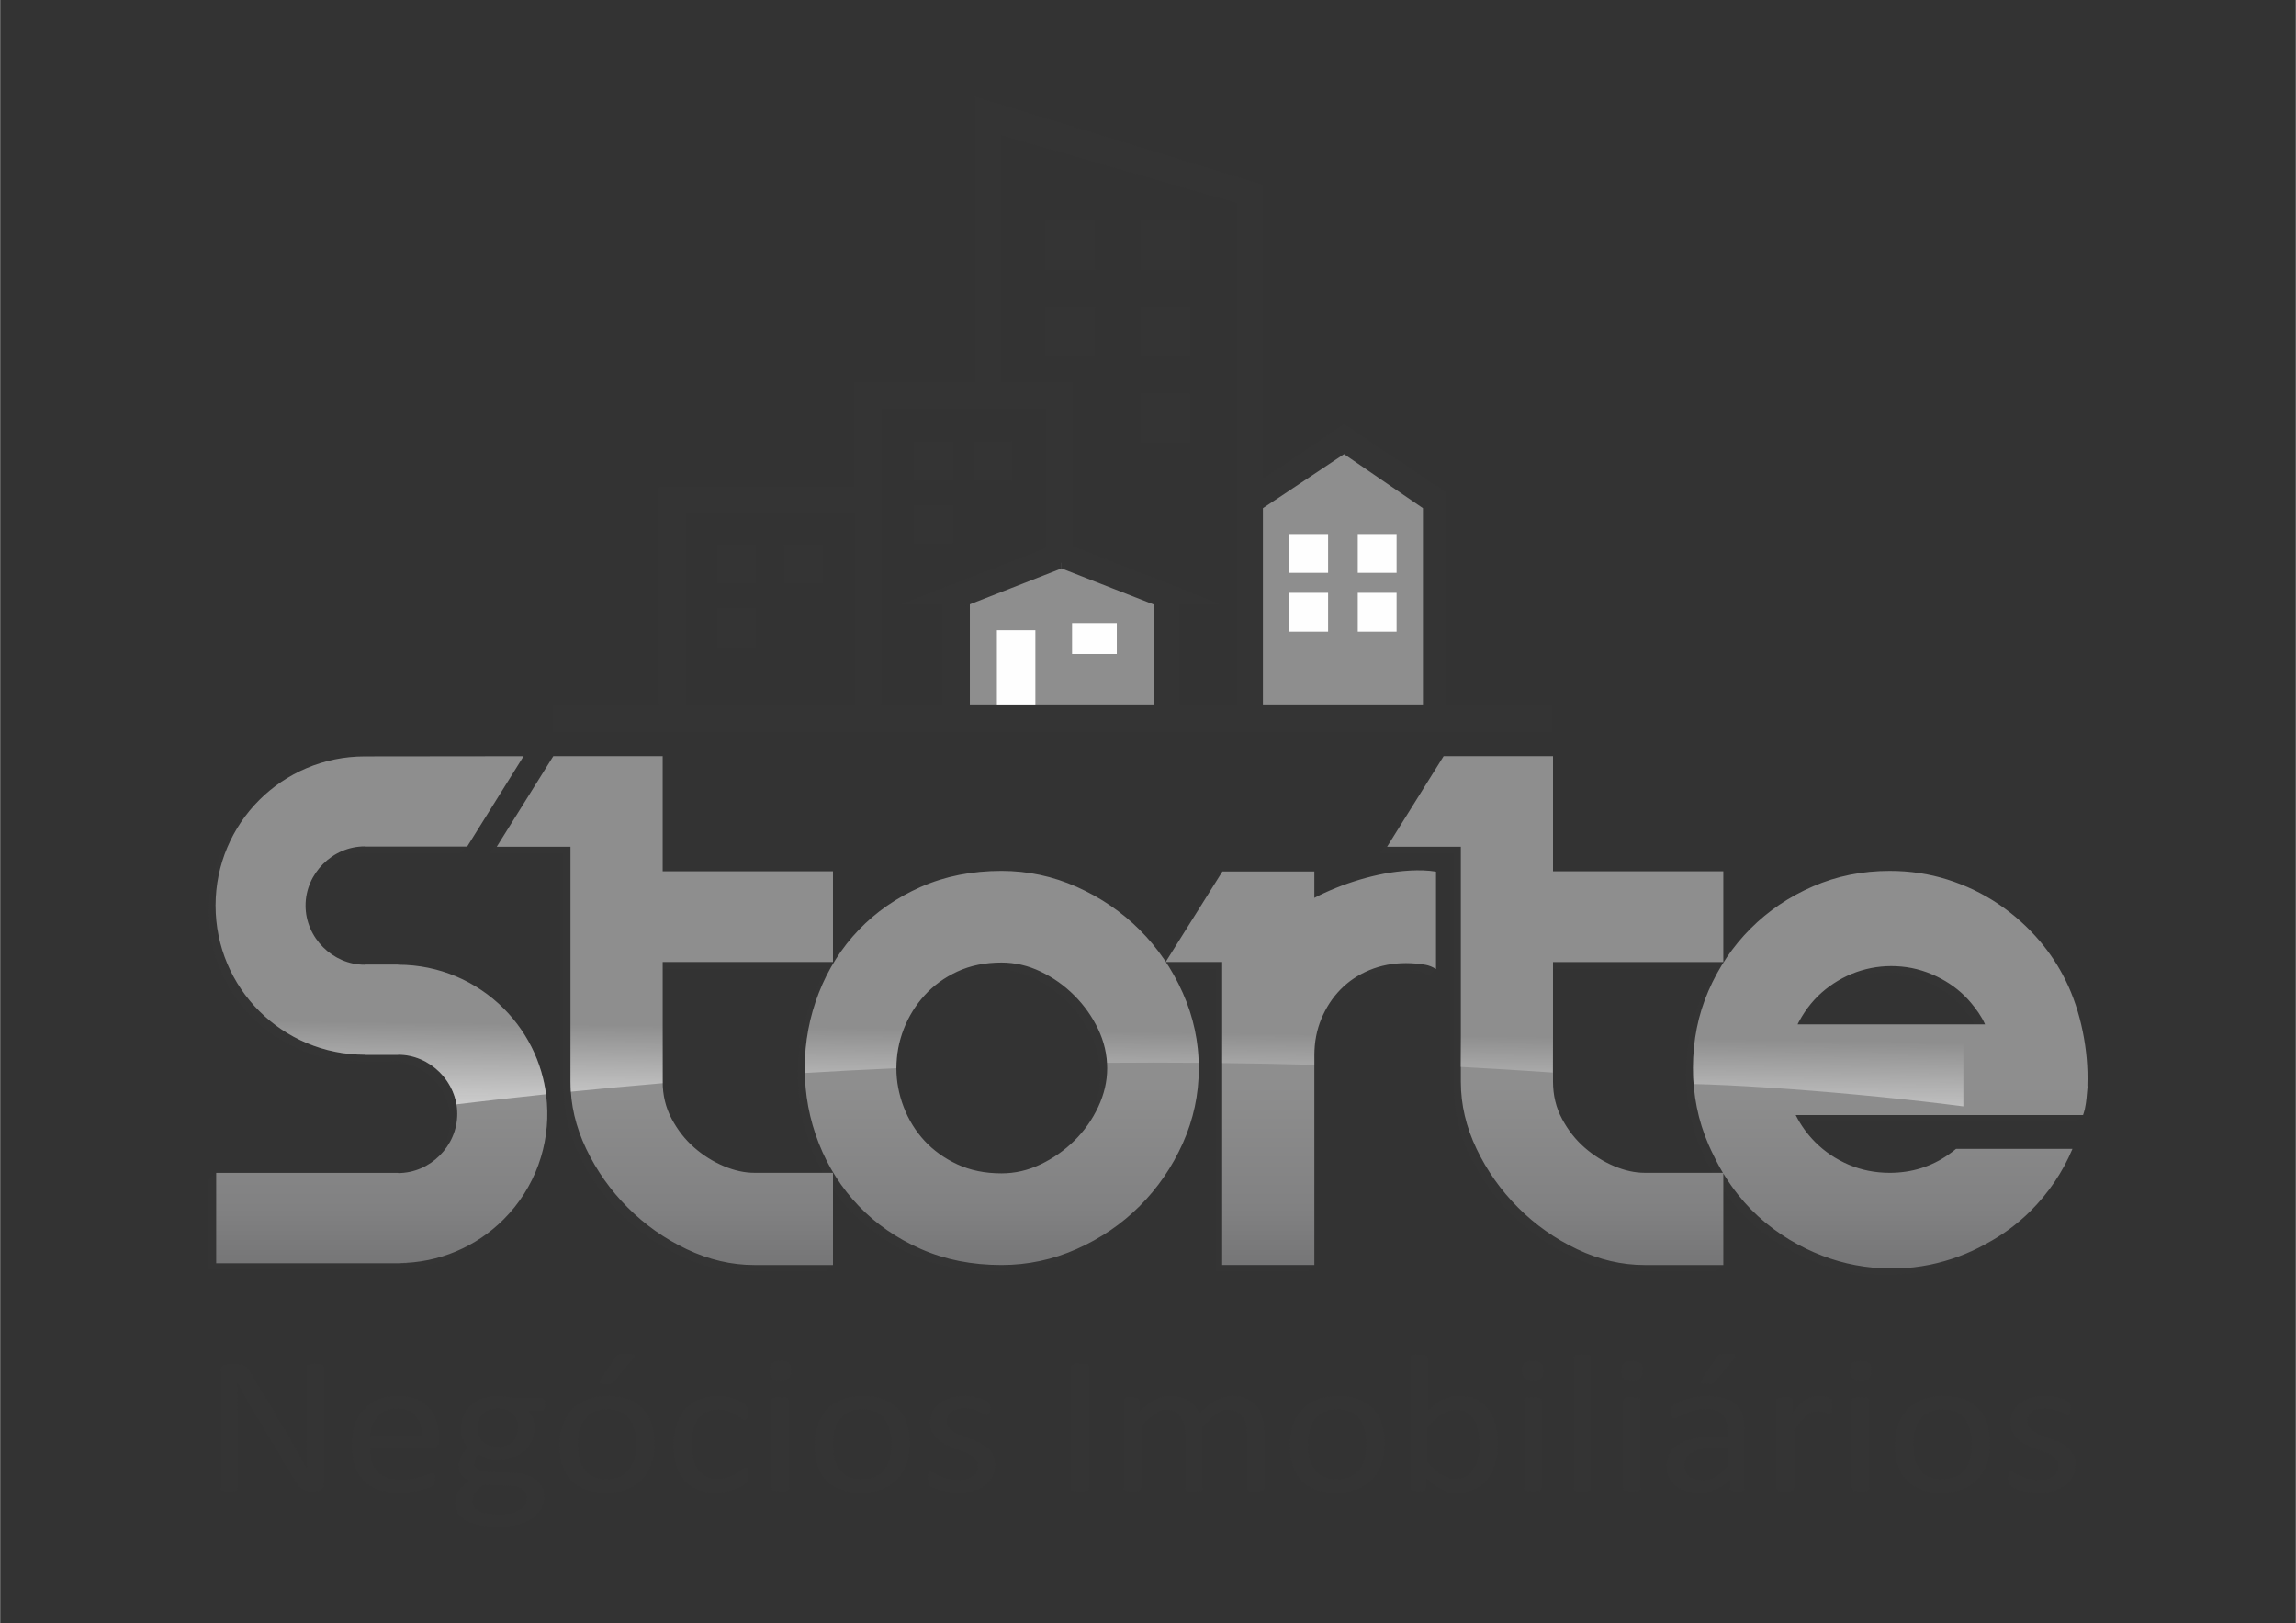 <?xml version="1.0" encoding="UTF-8"?>
<!DOCTYPE svg PUBLIC "-//W3C//DTD SVG 1.0//EN" "http://www.w3.org/TR/2001/REC-SVG-20010904/DTD/svg10.dtd">
<!-- Creator: CorelDRAW 2018 (64 Bit) -->
<svg xmlns="http://www.w3.org/2000/svg" xml:space="preserve" width="3508px" height="2480px" version="1.0" style="shape-rendering:geometricPrecision; text-rendering:geometricPrecision; image-rendering:optimizeQuality; fill-rule:evenodd; clip-rule:evenodd"
viewBox="0 0 3508 2480.4"
 xmlns:xlink="http://www.w3.org/1999/xlink">
 <rect x="0" y="0" width="3508" height="2480.4" fill="#333333" stroke="none"/>
 <defs>
  <style type="text/css">
   <![CDATA[
    .fil3 {fill:#FEFEFE}
    .fil2 {fill:#8E8E8E}
    .fil1 {fill:#343434}
    .fil5 {fill:#FEFEFE;fill-rule:nonzero}
    .fil0 {fill:#343434;fill-rule:nonzero}
    .fil4 {fill:url(#id2);fill-rule:nonzero}
   ]]>
  </style>
     <mask id="id0">
  <linearGradient id="id1" gradientUnits="userSpaceOnUse" x1="1732.9" y1="1795.88" x2="1735.74" y2="1576.16">
   <stop offset="0" style="stop-opacity:1; stop-color:white"/>
   <stop offset="1" style="stop-opacity:0; stop-color:white"/>
  </linearGradient>
      <rect style="fill:url(#id1)" x="328.41" y="1154.98" width="2861.76" height="549.2"/>
     </mask>
  <linearGradient id="id2" gradientUnits="userSpaceOnUse" x1="1611.06" y1="1659.29" x2="1611.06" y2="1943.52">
   <stop offset="0" style="stop-opacity:1; stop-color:#8E8E8E"/>
   <stop offset="0.659" style="stop-opacity:1; stop-color:#818182"/>
   <stop offset="1" style="stop-opacity:1; stop-color:#747475"/>
  </linearGradient>
 </defs>
 <g id="Layer_x0020_1">
  <g id="_2341420949696">
   <g>
    <path class="fil0" d="M2183.54 1490.48c-5.47,-3.41 -10.88,-5.56 -16.27,-6.49 -10.03,-1.71 -19.91,-2.57 -29.64,-2.57 -20.04,0 -38.66,3.58 -55.83,10.73 -12.86,5.35 -24.33,12.23 -34.46,20.63 -11.91,12.42 -21.41,27.04 -28.4,43.83 -7.15,17.18 -10.74,35.79 -10.74,55.82l0 320.41 -10.58 9.84 -140.86 0 0 -462.94 -69.1 0c7.21,11.87 13.69,24.33 19.49,37.35 16.32,36.66 24.47,75.02 24.47,115.11 0,40.09 -8.15,78.3 -24.47,114.68 -16.33,36.35 -38.23,68.28 -65.71,95.76 -4.4,4.4 -8.87,8.62 -13.5,12.73 -26.83,26.13 -57.93,47.08 -93.3,62.83 -36.65,16.33 -75.01,24.48 -115.09,24.48 -45.24,0 -86.33,-8.15 -123.27,-24.48 -36.93,-16.32 -68.58,-38.23 -94.92,-65.71 -10.55,-11.01 -20.11,-22.75 -28.73,-35.2l0 115.55 -10.59 9.84 -120.25 0c-34.92,0 -69.29,-8.01 -103.08,-24.05 -33.79,-16.03 -63.85,-37.23 -90.19,-63.57 -26.33,-26.33 -47.53,-56.26 -63.56,-89.76 -16.04,-33.5 -24.06,-67.7 -24.06,-102.63l0 -359.06 -112.68 0 86.37 -138.33 10.59 -9.85 167.18 0 0 175.82 260.27 0 0 134.72c8.62,-12.48 18.18,-24.22 28.73,-35.24 5.46,-5.7 11.18,-11.2 17.1,-16.42 25,-24.44 54.45,-44.13 88.4,-59.14 36.95,-16.31 78.04,-24.47 123.28,-24.47 40.08,0 78.44,8.16 115.09,24.47 36.66,16.32 68.73,38.23 96.21,65.71 13.91,13.91 26.39,28.99 37.45,45.24l78.28 -124.72 10.58 -9.84 -0.41 0 80.74 0 60.12 0 0 40.37c9.74,-5.16 20.63,-10.16 32.65,-15.03 12.03,-4.88 24.33,-9.16 36.93,-12.89 12.61,-3.72 24.91,-6.72 36.94,-9.01 23.7,-4.53 55.85,-7.3 79.41,-3.16l0 148.79 -10.59 9.85zm-1171.18 -10.73l0 173.07c0,20.6 4.58,39.5 13.75,56.69 9.15,17.17 20.61,31.79 34.36,43.81 13.72,12.02 28.77,21.47 45.09,28.34 16.31,6.87 31.93,10.3 46.82,10.3l104.56 0c-6.2,-11.24 -11.74,-22.97 -16.57,-35.23 -14.31,-36.38 -21.47,-74.59 -21.47,-114.69 0,-40.09 7.16,-78.44 21.47,-115.1 6.37,-16.32 13.99,-31.79 22.78,-46.32 0.13,-0.21 0.38,-0.63 0.51,-0.86l-1.62 -0.01 -249.68 0zm403.95 37.12c-1.3,1.34 -2.61,2.7 -3.87,4.09 -13.73,15.18 -24.32,32.36 -31.77,51.53 -7.45,19.19 -11.17,39.1 -11.17,59.71 0,20.04 3.72,39.8 11.17,59.27 7.45,19.47 18.04,36.64 31.77,51.54 13.75,14.88 30.5,26.9 50.26,36.08 19.75,9.16 42.23,13.73 67.44,13.73 20.61,0 40.5,-4.57 59.69,-13.73 15.45,-7.39 29.62,-16.66 42.47,-27.76 14.48,-14.54 26.12,-31.21 34.98,-50.02 9.17,-19.47 13.75,-39.22 13.75,-59.27 0,-20.61 -4.58,-40.51 -13.75,-59.7 -9.16,-19.18 -21.32,-36.35 -36.5,-51.54 -15.19,-15.18 -32.35,-27.34 -51.54,-36.49 -19.19,-9.17 -39.08,-13.75 -59.69,-13.75 -25.21,0 -47.68,4.58 -67.44,13.75 -13.31,6.17 -25.22,13.66 -35.8,22.56zm956.6 -37.12l0 173.07c0,20.61 4.58,39.5 13.74,56.69 9.17,17.17 20.62,31.78 34.36,43.81 13.74,12.02 28.78,21.47 45.1,28.34 16.32,6.87 31.92,10.3 46.81,10.3l103.37 0c-2.84,-5.17 -5.51,-10.37 -8.05,-15.68 -2.95,-5.83 -5.77,-11.75 -8.4,-17.84 -15.79,-36.4 -23.63,-75.45 -23.63,-117.28 0.01,-41.78 7.85,-80.87 23.62,-117.23 6.65,-15.38 14.36,-30.01 23.07,-43.77 0.06,-0.09 0.27,-0.26 0.33,-0.36l-0.64 -0.05 -249.68 0zm260.26 339.42l0 113.67 -10.58 9.84 -120.25 0c-34.94,0 -69.3,-8.01 -103.08,-24.05 -33.78,-16.03 -63.86,-37.22 -90.19,-63.57 -26.33,-26.33 -47.53,-56.26 -63.56,-89.76 -16.04,-33.5 -24.05,-67.7 -24.05,-102.63l0 -359.06 -112.7 0 86.38 -138.33 10.59 -9.85 167.18 0 0 175.9 260.26 0 0 133.66c9.35,-12.92 19.72,-25.04 31.06,-36.38 4.41,-4.4 8.89,-8.7 13.55,-12.8 26.55,-25.87 57.35,-46.31 92.45,-61.48 36.3,-15.76 75.36,-23.63 117.17,-23.62 30.95,-0.02 60.42,4.42 88.48,13.29 28.12,8.92 54,21.34 77.76,37.37 23.8,16.05 44.92,35.08 63.56,57.07 15.38,18.24 28.37,38 38.8,59.1 23.83,47.6 35.42,108.68 33.52,160.4 0.09,1.05 0.14,2.05 0.14,3.08 -1.07,11.68 -1.66,22.07 -3.8,32.03l-0.12 0.64 0 0.01 -0.29 1.61 -0.11 0c-0.68,2.83 -1.46,5.63 -2.48,8.42l-10.59 9.85 -423.13 0c6.82,11.53 14.99,22.08 24.46,31.57 14.61,14.62 31.69,26.03 51.14,34.38 19.44,8.29 40.3,12.43 62.67,12.47 33.79,-0.04 64.02,-9.52 90.62,-28.39 3.71,-2.58 7.35,-5.38 10.75,-8.18l177.88 0c-14.68,35.04 -36.41,67.53 -64.77,95.6 -3.8,3.75 -7.7,7.36 -11.68,10.88 -19.53,19.1 -41.53,35.21 -66.12,48.4l-0.24 0.13 -1.18 0.65c-25.79,14.31 -54.13,24.92 -84.3,31.11 -32.88,6.75 -66.51,7.65 -101,2.8 -34.43,-4.85 -67.8,-15.95 -100.07,-33.27 -36.82,-19.86 -67.51,-45.3 -92.11,-76.35 -4.2,-5.31 -8.21,-10.73 -12.02,-16.21zm-1919.58 -525.67l-10.59 9.84 -156.53 0 -0.02 0 0 -0.27c-20.85,0 -40.22,7.45 -55.73,19.84 -14.9,16.22 -24.07,37.56 -24.07,60.7l0.27 0 0 0.02 0 0 0 0.01 -0.27 0c0,24.54 10.27,47.06 26.8,63.61 16.53,16.53 39.06,26.79 63.58,26.79l0 -0.27 0.02 0 51 0 0.01 0.27c62.99,0 120.04,25.56 161.2,66.71 40.38,40.38 62.45,92.08 66.24,144.82 4.56,63.66 -17.52,128.87 -66.25,177.6 -3.64,3.64 -7.39,7.13 -11.28,10.53 -41.09,40.75 -97.84,66.01 -160.48,66.01l15.17 0.27 -15.2 0 -277.96 0 0 -138.04 10.59 -9.85 277.96 0 0.02 0 0 0.27c20.79,-0.01 40.18,-7.42 55.65,-19.72 14.98,-16.24 24.15,-37.64 24.15,-60.82l-0.27 0 0 -0.02 0 0 0 -0.02 0.27 0c0,-24.52 -10.27,-47.05 -26.8,-63.58 -16.54,-16.53 -39.07,-26.8 -63.6,-26.8l0 0.27 -0.01 0 -50.99 0 -0.03 0 0 -0.27c-62.99,-0.01 -120.03,-25.56 -161.18,-66.71 -41.16,-41.15 -66.71,-98.19 -66.71,-161.2l-0.27 0 0 -0.01 0 0 0 -0.02 0.27 0c0.01,-62.99 25.55,-120.03 66.7,-161.18 3.5,-3.5 7.15,-6.85 10.87,-10.12 41.13,-41 98.06,-66.43 160.92,-66.43l242.74 -0.27 -86.19 138.04zm2061.84 230.71c-10.36,10.65 -19.22,22.96 -26.68,36.78 -0.74,1.36 -1.41,2.81 -2.1,4.18l270.89 0c-4.88,-8.44 -10.92,-16.45 -16.67,-23.27 -12.48,-14.88 -27.54,-27.01 -45.27,-36.53 -19.62,-10.58 -39.97,-16.78 -61.09,-18.71 -21.04,-1.9 -41.52,0.14 -61.3,6.07 -19.74,5.96 -37.88,15.62 -54.45,28.77l-3.33 2.71z"/>
    <path class="fil1" d="M1912.75 1118.31c213.11,0 180.94,0 458.88,0l-0.07 -40.69c-163.17,0 0.84,0.01 -162.33,0l0 -325.6 -155.38 -103.95 -124.13 83.01 0 -448.7 -440.46 -134.88 0 436.37 -183.9 0 0 160 -298.68 0 0 333.75 -162.51 0 0 40.69 1029.04 0 39.54 0zm-606.77 -40.69l-257.99 0 0 -294.21 257.99 0 0 294.21zm292.6 -453.05l0 222.69 -158.16 51.28 0 179.08 -94.35 0 0 -453.05 252.51 0zm291.59 453.05l-88.09 0 0 -179.08 -162.81 -51.28 0 -263.4 -109.31 0 0 -377.07 360.21 103.51 0 767.32z"/>
    <path class="fil2" d="M1481.74 912.01l139.33 -52.21 142.09 54.17 0 163.65 -281.42 0 0 -165.61z"/>
    <path class="fil2" d="M1929.59 776.44l124.03 -82.57 120.54 82.57 0 301.18 -244.57 0 0 -301.18z"/>
    <path class="fil1" d="M1455.41 674.07l-59.3 0 0 60.47 59.3 0 0 -60.47z"/>
    <path class="fil1" d="M1455.41 771.76l-59.3 0 0 58.14 59.3 0 0 -58.14z"/>
    <path class="fil1" d="M1546.12 674.07l-59.31 0 0 60.47 59.31 0 0 -60.47z"/>
    <path class="fil1" d="M1742.64 468.85l75.75 0 0 75.75 -75.75 0 0 -75.75z"/>
    <path class="fil1" d="M1597.07 468.85l75.75 0 0 75.75 -75.75 0 0 -75.75z"/>
    <path class="fil1" d="M1197.99 832.33l59.31 0 0 59.31 -59.31 0 0 -59.31z"/>
    <path class="fil1" d="M1095.66 832.33l59.3 0 0 59.31 -59.3 0 0 -59.31z"/>
    <path class="fil1" d="M1095.66 928.85l59.3 0 0 59.31 -59.3 0 0 -59.31z"/>
    <path class="fil1" d="M1742.64 601.05l75.75 0 0 75.75 -75.75 0 0 -75.75z"/>
    <path class="fil1" d="M1441.04 898.54l180.83 -70.68 0 40.7 -180.83 70.68 0 -40.7z"/>
    <path class="fil1" d="M1802.7 898.54l-180.83 -70.68 0 40.7 180.83 70.68 0 -40.7z"/>
    <path class="fil1" d="M1785.36 891.73l81.3 32.34 -81.3 0 0 -32.34zm-331.81 32.34l-78.01 0 78.01 -31.03 0 31.03z"/>
    <path class="fil3" d="M1523.1 1077.62l58.79 0 0 -114.69 -58.79 0 0 114.69z"/>
    <path class="fil3" d="M1637.95 999.22l68.36 0 0 -47.25 -68.36 0 0 47.25z"/>
    <path class="fil3" d="M2074.55 905.8l59.31 0 0 59.31 -59.31 0 0 -59.31z"/>
    <path class="fil3" d="M1969.89 905.8l59.31 0 0 59.31 -59.31 0 0 -59.31z"/>
    <path class="fil3" d="M2074.55 815.96l59.31 0 0 59.31 -59.31 0 0 -59.31z"/>
    <path class="fil3" d="M1969.89 815.96l59.31 0 0 59.31 -59.31 0 0 -59.31z"/>
    <path class="fil1" d="M1742.64 336.78l75.75 0 0 75.76 -75.75 0 0 -75.76z"/>
    <path class="fil1" d="M1597.07 336.78l75.75 0 0 75.76 -75.75 0 0 -75.76z"/>
    <path class="fil4" d="M2194.13 1331.84l0 148.79c-5.48,-3.41 -10.88,-5.56 -16.28,-6.49 -10.02,-1.71 -19.9,-2.57 -29.63,-2.57 -20.05,0 -38.66,3.59 -55.84,10.73 -17.18,7.17 -31.91,17.04 -44.24,29.65 -12.3,12.59 -22.04,27.48 -29.2,44.66 -7.15,17.18 -10.74,35.79 -10.74,55.82l0 320.41 -140.86 0 0 -462.95 -86.41 0 86.82 -138.33 -0.41 0 80.74 0 60.12 0 0 40.37c9.74,-5.16 20.63,-10.16 32.65,-15.03 12.03,-4.88 24.33,-9.16 36.93,-12.89 12.61,-3.72 24.91,-6.72 36.94,-9.01 23.7,-4.53 55.85,-7.3 79.41,-3.16zm-1181.77 138.06l0 182.92c0,20.6 4.58,39.5 13.75,56.69 9.15,17.17 20.61,31.79 34.36,43.81 13.72,12.02 28.77,21.47 45.09,28.34 16.31,6.87 31.93,10.3 46.82,10.3l120.25 0 0 140.88 -120.25 0c-34.92,0 -69.29,-8.02 -103.09,-24.05 -33.78,-16.03 -63.85,-37.24 -90.18,-63.57 -26.33,-26.33 -47.53,-56.26 -63.57,-89.76 -16.04,-33.5 -24.05,-67.71 -24.05,-102.64l0 -359.05 -112.69 0 86.38 -138.34 167.18 0 0 175.82 260.27 0 0 138.65 -260.27 0zm679.26 162.3c0,-20.61 -4.59,-40.52 -13.75,-59.71 -9.17,-19.17 -21.33,-36.35 -36.51,-51.53 -15.18,-15.18 -32.35,-27.34 -51.53,-36.5 -19.19,-9.16 -39.08,-13.75 -59.69,-13.75 -25.21,0 -47.69,4.59 -67.44,13.75 -19.76,9.16 -36.51,21.32 -50.26,36.5 -13.73,15.18 -24.32,32.36 -31.77,51.53 -7.45,19.19 -11.17,39.1 -11.17,59.71 0,20.04 3.72,39.8 11.17,59.27 7.45,19.47 18.04,36.64 31.77,51.54 13.75,14.88 30.5,26.9 50.26,36.08 19.75,9.16 42.23,13.73 67.44,13.73 20.61,0 40.5,-4.57 59.69,-13.73 19.18,-9.18 36.35,-21.2 51.53,-36.08 15.18,-14.9 27.34,-32.07 36.51,-51.54 9.16,-19.47 13.75,-39.23 13.75,-59.27zm140 0c0,40.09 -8.15,78.3 -24.47,114.68 -16.33,36.35 -38.23,68.28 -65.71,95.76 -27.48,27.49 -59.55,49.39 -96.21,65.71 -36.65,16.33 -75.01,24.49 -115.09,24.49 -45.24,0 -86.33,-8.16 -123.28,-24.49 -36.93,-16.32 -68.57,-38.22 -94.92,-65.71 -26.33,-27.48 -46.67,-59.41 -60.98,-95.76 -14.31,-36.38 -21.48,-74.59 -21.48,-114.68 0,-40.09 7.17,-78.45 21.48,-115.11 14.31,-36.65 34.65,-68.71 60.98,-96.21 26.35,-27.48 57.99,-49.39 94.92,-65.71 36.95,-16.31 78.04,-24.47 123.28,-24.47 40.08,0 78.44,8.16 115.09,24.47 36.66,16.32 68.73,38.23 96.21,65.71 27.48,27.5 49.38,59.56 65.71,96.21 16.32,36.66 24.47,75.02 24.47,115.11zm541.29 -162.3l0 182.92c0,20.61 4.58,39.5 13.74,56.69 9.17,17.17 20.62,31.78 34.36,43.81 13.74,12.02 28.78,21.47 45.1,28.34 16.32,6.87 31.92,10.3 46.81,10.3l120.25 0 0 140.88 -120.25 0c-34.93,0 -69.29,-8.02 -103.07,-24.05 -33.78,-16.03 -63.86,-37.23 -90.2,-63.57 -26.33,-26.33 -47.52,-56.26 -63.55,-89.76 -16.04,-33.5 -24.05,-67.71 -24.05,-102.64l0 -359.05 -112.7 0 86.38 -138.34 167.18 0 0 175.9 260.26 0 0 138.57 -260.26 0zm-1659.32 -176.4l-156.54 0 -0.01 0 0 -0.27c-24.53,0 -47.06,10.27 -63.6,26.8 -16.52,16.53 -26.79,39.06 -26.79,63.58l0.27 0 0 0.02 0 0 0 0.01 -0.27 0c0,24.54 10.27,47.06 26.8,63.61 16.53,16.53 39.06,26.79 63.58,26.79l0 -0.27 0.02 0 51 0 0.01 0.27c62.99,0 120.04,25.56 161.2,66.71 40.38,40.38 62.45,92.08 66.24,144.82 4.56,63.66 -17.52,128.87 -66.25,177.6 -41.15,41.15 -98.18,66.7 -161.18,66.7l15.17 0.27 -15.19 0 -277.96 0 0 -138.05 277.96 0 0.02 0 0 0.27c24.53,-0.01 47.05,-10.27 63.58,-26.8 16.54,-16.53 26.8,-39.07 26.8,-63.59l-0.26 0 0 -0.01 0 0 0 -0.03 0.26 0c0,-24.52 -10.26,-47.04 -26.8,-63.58 -16.53,-16.53 -39.07,-26.8 -63.59,-26.8l0 0.27 -0.01 0 -51 0 -0.02 0 0 -0.27c-62.99,-0.01 -120.03,-25.55 -161.18,-66.7 -41.16,-41.15 -66.72,-98.2 -66.72,-161.21l-0.27 0 0 -0.01 0 0 0 -0.02 0.27 0c0.02,-62.98 25.56,-120.03 66.71,-161.18 41.15,-41.16 98.2,-66.7 161.2,-66.7l242.74 -0.27 -86.19 138.04zm2321.09 606.97l-0.25 0.13 -1.17 0.64c-25.79,14.31 -54.14,24.92 -84.3,31.12 -32.89,6.74 -66.52,7.65 -101,2.79 -34.43,-4.85 -67.8,-15.94 -100.07,-33.26 -36.82,-19.87 -67.52,-45.31 -92.11,-76.36 -14.76,-18.64 -27.05,-38.36 -36.95,-59.1 -2.95,-5.83 -5.77,-11.75 -8.4,-17.83 -15.8,-36.41 -23.63,-75.45 -23.63,-117.28 0.01,-41.79 7.85,-80.88 23.61,-117.24 15.73,-36.32 37.22,-68.11 64.41,-95.31 27.22,-27.25 59,-48.7 95.41,-64.44 36.3,-15.76 75.36,-23.63 117.17,-23.62 30.95,-0.02 60.42,4.42 88.48,13.29 28.12,8.92 54,21.34 77.76,37.37 23.8,16.05 44.92,35.08 63.56,57.07 15.38,18.24 28.37,38 38.8,59.1 23.83,47.6 35.42,108.68 33.52,160.4 0.09,1.05 0.14,2.05 0.14,3.08 -1.07,11.68 -1.66,22.07 -3.8,32.03l-0.12 0.64 0 0.01 -0.29 1.61 -0.11 0c-0.68,2.83 -1.46,5.63 -2.48,8.42l-439.1 0c7.8,15.48 17.73,29.28 29.84,41.42 14.61,14.62 31.69,26.03 51.14,34.38 19.44,8.29 40.3,12.43 62.67,12.47 33.79,-0.04 64.02,-9.52 90.62,-28.39 3.71,-2.58 7.35,-5.38 10.75,-8.18l177.88 0c-14.68,35.04 -36.41,67.53 -64.77,95.6 -19.79,19.57 -42.17,35.99 -67.21,49.44zm-1.56 -335.3c-5.17,-11.97 -13.73,-23.7 -21.66,-33.12 -12.48,-14.88 -27.54,-27 -45.27,-36.53 -19.63,-10.58 -39.98,-16.78 -61.09,-18.71 -21.05,-1.9 -41.53,0.14 -61.3,6.08 -19.74,5.95 -37.89,15.61 -54.45,28.76 -16.49,13.16 -30,29.69 -40.6,49.34 -0.74,1.36 -1.41,2.81 -2.1,4.18l286.47 0z"/>
    <path class="fil5" style="mask:url(#id0)" d="M2194.13 1331.84l0 148.79c-5.48,-3.41 -10.88,-5.56 -16.28,-6.49 -10.02,-1.71 -19.9,-2.57 -29.63,-2.57 -20.05,0 -38.66,3.59 -55.84,10.73 -17.18,7.17 -31.91,17.04 -44.24,29.65 -12.3,12.59 -22.04,27.48 -29.2,44.66 -7.15,17.18 -10.74,35.79 -10.74,55.82l0 14.63c-46.95,-1.31 -93.9,-2.22 -140.86,-2.79l0 -154.38 -86.41 0 86.82 -138.33 -0.41 0 80.74 0 60.12 0 0 40.37c9.74,-5.16 20.63,-10.16 32.65,-15.03 12.03,-4.88 24.33,-9.16 36.93,-12.89 12.61,-3.72 24.91,-6.72 36.94,-9.01 23.7,-4.53 55.85,-7.3 79.41,-3.16zm895.79 371.89c-135.04,-23.09 -375.22,-44.5 -502.16,-47.36 -1.01,-10.2 -0.96,-14.51 -0.96,-25.05 0,-41.79 7.85,-80.88 23.61,-117.24 15.73,-36.32 37.22,-68.11 64.41,-95.31 27.22,-27.25 59,-48.7 95.41,-64.44 36.3,-15.76 75.36,-23.63 117.17,-23.62 30.95,-0.02 60.42,4.42 88.48,13.29 28.12,8.92 54,21.34 77.76,37.37 23.8,16.05 44.92,35.08 63.56,57.07 15.38,18.24 28.37,38 38.8,59.1 23.83,47.6 35.42,108.68 33.52,160.4 0.09,1.05 0.14,2.05 0.14,3.08 -1.07,11.68 -1.66,22.07 -3.8,32.03l-0.12 0.64 0 0.01 -0.29 1.61 -0.11 0c-0.68,2.83 -1.46,5.63 -2.48,8.42l-92.94 0zm-717.53 -64.93c-46.95,-3.25 -93.91,-6.12 -140.86,-8.64l0.52 -336.39 -112.7 0 86.38 -138.34 167.18 0 0 175.9 260.26 0 0 138.57 -260.26 0 -0.52 168.9zm-540.86 -14.89c-46.72,-0.37 -93.43,-0.39 -140.15,-0.03 -1.07,-17.66 -5.58,-34.78 -13.51,-51.39 -9.17,-19.17 -21.33,-36.35 -36.51,-51.53 -15.18,-15.18 -32.35,-27.34 -51.53,-36.5 -19.19,-9.16 -39.08,-13.75 -59.69,-13.75 -25.21,0 -47.69,4.59 -67.44,13.75 -19.76,9.16 -36.51,21.32 -50.26,36.5 -13.73,15.18 -24.32,32.36 -31.77,51.53 -7.45,19.19 -11.17,39.1 -11.17,59.71 -46.64,2.04 -93.29,4.47 -139.92,7.26l-0.1 -7.26c0,-40.09 7.17,-78.45 21.48,-115.11 14.31,-36.65 34.65,-68.71 60.98,-96.21 26.35,-27.48 57.99,-49.39 94.92,-65.71 36.95,-16.31 78.04,-24.47 123.28,-24.47 40.08,0 78.44,8.16 115.09,24.47 36.66,16.32 68.73,38.23 96.21,65.71 27.48,27.5 49.38,59.56 65.71,96.21 15.19,34.14 23.33,69.72 24.38,106.82zm-819.13 31.19c-46.79,3.95 -93.58,8.28 -140.37,12.97 -0.34,-5.09 -0.54,-10.14 -0.54,-15.25l0 -359.05 -112.69 0 86.38 -138.34 167.18 0 0 175.82 260.27 0 0 138.65 -260.27 0 0 182.92 0.04 2.28zm-178.26 16.85c-45.63,4.77 -91.27,9.9 -136.89,15.37 -3.19,-18.8 -12.4,-35.77 -25.6,-48.97 -16.53,-16.53 -39.07,-26.8 -63.59,-26.8l0 0.27 -0.01 0 -51 0 -0.02 0 0 -0.27c-62.99,-0.01 -120.03,-25.55 -161.18,-66.7 -41.16,-41.15 -66.72,-98.2 -66.72,-161.21l-0.27 0 0 -0.01 0 0 0 -0.02 0.27 0c0.02,-62.98 25.56,-120.03 66.71,-161.18 41.15,-41.16 98.2,-66.7 161.2,-66.7l242.74 -0.27 -86.19 138.04 -156.54 0 -0.01 0 0 -0.27c-24.53,0 -47.06,10.27 -63.6,26.8 -16.52,16.53 -26.79,39.06 -26.79,63.58l0.27 0 0 0.02 0 0 0 0.01 -0.27 0c0,24.54 10.27,47.06 26.8,63.61 16.53,16.53 39.06,26.79 63.58,26.79l0 -0.27 0.02 0 51 0 0.01 0.27c62.99,0 120.04,25.56 161.2,66.71 36.9,36.9 58.54,83.23 64.88,131.2zm2198.98 -106.78c-5.17,-11.97 -13.73,-23.7 -21.66,-33.12 -12.48,-14.88 -27.54,-27 -45.27,-36.53 -19.63,-10.58 -39.98,-16.78 -61.09,-18.71 -21.05,-1.9 -41.53,0.14 -61.3,6.08 -19.74,5.95 -37.89,15.61 -54.45,28.76 -16.49,13.16 -30,29.69 -40.6,49.34 -0.74,1.36 -1.41,2.81 -2.1,4.18l286.47 0z"/>
   </g>
   <g>
    <path class="fil0" d="M494.55 2267.59c0,2 -0.33,3.69 -1.05,5.12 -0.71,1.38 -1.59,2.5 -2.75,3.42 -1.1,0.93 -2.37,1.54 -3.8,1.95 -1.38,0.41 -2.76,0.61 -4.19,0.61l-8.87 0c-2.81,0 -5.24,-0.3 -7.33,-0.82 -2.09,-0.56 -4.08,-1.58 -6.01,-3.01 -1.87,-1.44 -3.74,-3.43 -5.62,-5.94 -1.87,-2.45 -3.96,-5.67 -6.22,-9.56l-65.85 -110.26c-3.47,-5.73 -6.94,-11.66 -10.41,-17.9 -3.52,-6.29 -6.78,-12.33 -9.75,-18.21l-0.33 0c0.22,7.16 0.38,14.53 0.49,21.99 0.05,7.52 0.11,14.94 0.11,22.35l0 117.02c0,0.66 -0.17,1.37 -0.6,1.99 -0.44,0.66 -1.16,1.17 -2.21,1.53 -0.99,0.36 -2.37,0.62 -4.02,0.87 -1.65,0.26 -3.8,0.41 -6.39,0.41 -2.59,0 -4.69,-0.15 -6.39,-0.41 -1.66,-0.25 -2.98,-0.51 -3.91,-0.87 -1,-0.36 -1.71,-0.87 -2.1,-1.53 -0.44,-0.62 -0.66,-1.33 -0.66,-1.99l0 -178.9c0,-3.99 1.15,-6.85 3.53,-8.54 2.37,-1.69 4.96,-2.56 7.76,-2.56l13.23 0c3.14,0 5.73,0.26 7.83,0.77 2.09,0.46 4.01,1.33 5.67,2.45 1.65,1.13 3.25,2.77 4.85,4.81 1.54,2.05 3.25,4.6 5.07,7.73l50.69 85.1c3.14,5.16 6.12,10.22 9.04,15.18 2.91,4.97 5.73,9.82 8.37,14.63 2.7,4.76 5.4,9.51 7.99,14.17 2.65,4.6 5.29,9.3 7.82,13.96l0.17 0c-0.22,-7.88 -0.33,-16.06 -0.38,-24.6 -0.06,-8.54 -0.06,-16.77 -0.06,-24.65l0 -105.2c0,-0.71 0.22,-1.33 0.6,-1.94 0.45,-0.62 1.16,-1.13 2.21,-1.59 0.99,-0.46 2.37,-0.76 4.02,-0.97 1.65,-0.21 3.86,-0.31 6.56,-0.31 2.37,0 4.41,0.1 6.12,0.31 1.7,0.21 3.08,0.51 4.01,0.97 1,0.46 1.71,0.97 2.1,1.59 0.44,0.61 0.66,1.23 0.66,1.94l0 178.89zm176.43 -66.38c0,3.89 -1.04,6.7 -3.14,8.34 -2.09,1.64 -4.46,2.45 -7.17,2.45l-95.26 0c0,7.52 0.83,14.22 2.42,20.26 1.6,5.98 4.3,11.09 8.1,15.39 3.75,4.29 8.66,7.62 14.66,9.92 6.06,2.3 13.39,3.43 22.15,3.43 6.89,0 13,-0.52 18.4,-1.59 5.35,-1.02 10.03,-2.2 13.95,-3.53 3.9,-1.28 7.16,-2.45 9.69,-3.47 2.54,-1.08 4.41,-1.59 5.73,-1.59 0.72,0 1.44,0.15 1.98,0.51 0.61,0.36 1.05,0.87 1.38,1.59 0.33,0.71 0.61,1.68 0.77,2.91 0.12,1.23 0.23,2.76 0.23,4.55 0,1.33 -0.06,2.46 -0.17,3.38 -0.11,0.97 -0.22,1.79 -0.39,2.55 -0.16,0.77 -0.44,1.44 -0.82,2.05 -0.39,0.56 -0.89,1.18 -1.43,1.69 -0.61,0.56 -2.37,1.48 -5.29,2.71 -2.87,1.23 -6.67,2.45 -11.3,3.68 -4.63,1.18 -9.98,2.25 -16.04,3.22 -6.06,0.92 -12.56,1.43 -19.45,1.43 -11.95,0 -22.42,-1.58 -31.4,-4.65 -8.98,-3.12 -16.53,-7.72 -22.7,-13.81 -6.12,-6.08 -10.75,-13.7 -13.89,-22.91 -3.08,-9.2 -4.68,-19.89 -4.68,-32.06 0,-11.56 1.65,-21.99 4.85,-31.25 3.25,-9.21 7.87,-17.08 13.99,-23.53 6.06,-6.44 13.39,-11.35 22.04,-14.83 8.6,-3.43 18.24,-5.16 28.88,-5.16 11.4,0 21.1,1.69 29.14,5.11 7.99,3.38 14.6,7.98 19.78,13.71 5.18,5.73 8.93,12.47 11.35,20.2 2.43,7.77 3.64,16 3.64,24.8l0 4.5zm-26.78 -7.31c0.33,-12.99 -2.75,-23.22 -9.31,-30.58 -6.5,-7.42 -16.14,-11.1 -28.92,-11.1 -6.62,0 -12.35,1.18 -17.31,3.48 -4.96,2.25 -9.09,5.32 -12.39,9.1 -3.37,3.78 -5.96,8.23 -7.78,13.25 -1.82,5.06 -2.86,10.32 -3.08,15.85l78.79 0zm188.66 -48.12c0,3.52 -0.49,6.03 -1.48,7.56 -1.05,1.54 -2.37,2.36 -3.97,2.36l-20.83 0c3.75,3.57 6.39,7.51 7.88,11.86 1.55,4.35 2.26,8.9 2.26,13.6 0,7.78 -1.32,14.68 -4.02,20.66 -2.7,5.99 -6.5,11.05 -11.52,15.2 -5.01,4.14 -10.96,7.31 -17.85,9.51 -6.89,2.2 -14.55,3.32 -22.92,3.32 -5.89,0 -11.57,-0.72 -16.86,-2.2 -5.34,-1.43 -9.48,-3.27 -12.35,-5.47 -1.92,1.79 -3.52,3.83 -4.79,6.14 -1.21,2.3 -1.81,4.96 -1.81,7.97 0,3.48 1.7,6.4 5.23,8.7 3.47,2.3 8.15,3.53 13.94,3.73l37.96 1.48c7.22,0.21 13.83,1.13 19.84,2.77 6,1.69 11.24,3.99 15.65,7.06 4.41,3.06 7.88,6.8 10.36,11.25 2.48,4.44 3.69,9.61 3.69,15.49 0,6.19 -1.38,12.07 -4.19,17.7 -2.81,5.57 -7.11,10.48 -12.84,14.72 -5.78,4.25 -13.11,7.63 -22.04,10.08 -8.93,2.4 -19.45,3.63 -31.62,3.63 -11.74,0 -21.72,-0.92 -29.98,-2.76 -8.21,-1.84 -14.99,-4.35 -20.22,-7.57 -5.29,-3.17 -9.09,-7 -11.46,-11.46 -2.37,-4.45 -3.58,-9.25 -3.58,-14.47 0,-3.27 0.44,-6.49 1.32,-9.56 0.82,-3.12 2.15,-6.04 3.91,-8.85 1.82,-2.81 4.02,-5.47 6.67,-8.03 2.59,-2.55 5.67,-5.06 9.09,-7.57 -5.29,-2.5 -9.15,-5.62 -11.68,-9.41 -2.54,-3.78 -3.8,-7.93 -3.8,-12.32 0,-6.09 1.32,-11.51 4.02,-16.32 2.7,-4.8 6.06,-9.1 10.03,-12.89 -3.37,-3.68 -6.01,-7.87 -7.94,-12.47 -1.93,-4.66 -2.92,-10.28 -2.92,-16.88 0,-7.67 1.43,-14.58 4.24,-20.66 2.76,-6.09 6.67,-11.25 11.63,-15.44 4.91,-4.2 10.86,-7.42 17.8,-9.67 6.94,-2.25 14.54,-3.38 22.7,-3.38 4.41,0 8.54,0.21 12.34,0.67 3.8,0.46 7.38,1.07 10.75,1.89l43.91 0c1.82,0 3.2,0.82 4.08,2.45 0.93,1.64 1.37,4.2 1.37,7.58zm-41.6 35.49c0,-9.16 -2.75,-16.32 -8.15,-21.48 -5.45,-5.17 -13.17,-7.72 -23.2,-7.72 -5.18,0 -9.64,0.81 -13.44,2.4 -3.86,1.58 -7,3.78 -9.54,6.6 -2.53,2.81 -4.4,6.03 -5.67,9.66 -1.21,3.63 -1.87,7.47 -1.87,11.46 0,8.89 2.75,15.9 8.15,20.96 5.46,5.12 13.06,7.68 22.87,7.68 5.29,0 9.86,-0.77 13.72,-2.36 3.85,-1.53 7.05,-3.68 9.59,-6.44 2.53,-2.71 4.4,-5.88 5.67,-9.51 1.21,-3.58 1.87,-7.31 1.87,-11.25zm13.39 106.83c0,-5.78 -2.58,-10.23 -7.65,-13.4 -5.13,-3.12 -12.07,-4.81 -20.78,-5.01l-37.63 -1.18c-3.42,2.46 -6.23,4.86 -8.43,7.11 -2.2,2.25 -3.97,4.4 -5.29,6.45 -1.27,2.04 -2.15,4.04 -2.65,6.03 -0.49,2 -0.71,4.04 -0.71,6.14 0,6.49 3.53,11.46 10.63,14.78 7.11,3.32 17.03,5.01 29.7,5.01 8.1,0 14.82,-0.72 20.28,-2.15 5.46,-1.48 9.81,-3.37 13.17,-5.78 3.3,-2.4 5.73,-5.16 7.16,-8.23 1.43,-3.12 2.2,-6.34 2.2,-9.77zm195.28 -82.54c0,11 -1.54,21.12 -4.69,30.32 -3.08,9.26 -7.76,17.24 -13.93,23.94 -6.18,6.7 -13.95,11.92 -23.26,15.65 -9.31,3.73 -20.11,5.62 -32.34,5.62 -11.96,0 -22.37,-1.68 -31.24,-4.96 -8.87,-3.27 -16.31,-8.08 -22.21,-14.37 -5.89,-6.29 -10.3,-13.96 -13.23,-22.96 -2.91,-8.95 -4.35,-19.18 -4.35,-30.53 0,-11 1.55,-21.12 4.58,-30.33 3.08,-9.26 7.71,-17.23 13.88,-23.93 6.17,-6.7 13.94,-11.87 23.2,-15.55 9.25,-3.73 20.06,-5.57 32.4,-5.57 11.96,0 22.37,1.63 31.24,4.96 8.87,3.27 16.31,8.08 22.21,14.37 5.95,6.29 10.36,13.96 13.33,22.91 2.98,9 4.41,19.13 4.41,30.43zm-28.05 1.63c0,-7.26 -0.77,-14.16 -2.21,-20.65 -1.43,-6.5 -3.85,-12.18 -7.15,-17.09 -3.36,-4.91 -7.88,-8.74 -13.56,-11.61 -5.73,-2.86 -12.84,-4.29 -21.32,-4.29 -7.88,0 -14.6,1.33 -20.28,3.93 -5.62,2.56 -10.3,6.24 -13.94,11 -3.69,4.76 -6.39,10.38 -8.16,16.88 -1.76,6.49 -2.64,13.55 -2.64,21.27 0,7.37 0.72,14.32 2.15,20.82 1.43,6.49 3.85,12.17 7.27,16.98 3.36,4.85 7.94,8.69 13.61,11.56 5.73,2.86 12.84,4.24 21.33,4.24 7.77,0 14.49,-1.28 20.16,-3.89 5.74,-2.6 10.42,-6.24 14.05,-10.94 3.69,-4.65 6.4,-10.28 8.1,-16.78 1.71,-6.49 2.59,-13.6 2.59,-21.43zm-31.35 -133.48c0.66,-1.12 1.38,-1.99 2.26,-2.71 0.88,-0.66 1.93,-1.22 3.14,-1.63 1.27,-0.41 2.75,-0.72 4.63,-0.92 1.82,-0.15 4.02,-0.26 6.61,-0.26 2.97,0 5.46,0.16 7.33,0.51 1.87,0.36 3.2,0.82 3.96,1.49 0.72,0.66 1.05,1.38 0.94,2.25 -0.11,0.87 -0.55,1.74 -1.43,2.6l-29.2 34.93c-0.88,0.98 -1.66,1.79 -2.37,2.41 -0.72,0.61 -1.49,1.07 -2.43,1.43 -0.88,0.36 -2.09,0.56 -3.52,0.72 -1.49,0.15 -3.26,0.25 -5.4,0.25 -2.37,0 -4.3,-0.15 -5.68,-0.46 -1.37,-0.31 -2.37,-0.71 -2.97,-1.22 -0.61,-0.46 -0.83,-1.13 -0.67,-1.95 0.17,-0.76 0.61,-1.74 1.38,-2.81l23.42 -34.63zm203.1 180.23c0,1.74 -0.06,3.17 -0.16,4.45 -0.11,1.22 -0.33,2.3 -0.56,3.12 -0.27,0.87 -0.6,1.64 -0.99,2.25 -0.38,0.66 -1.21,1.64 -2.59,2.86 -1.32,1.23 -3.64,2.82 -6.83,4.66 -3.25,1.84 -6.89,3.47 -10.91,4.9 -4.02,1.49 -8.43,2.67 -13.17,3.53 -4.74,0.93 -9.64,1.38 -14.71,1.38 -10.41,0 -19.67,-1.63 -27.72,-4.8 -8.1,-3.23 -14.82,-7.88 -20.27,-14.02 -5.46,-6.13 -9.59,-13.7 -12.46,-22.6 -2.8,-8.95 -4.24,-19.28 -4.24,-30.94 0,-13.3 1.71,-24.7 5.24,-34.26 3.47,-9.52 8.26,-17.34 14.38,-23.43 6.06,-6.08 13.22,-10.63 21.43,-13.55 8.27,-2.97 17.13,-4.45 26.73,-4.45 4.62,0 9.14,0.41 13.49,1.23 4.36,0.77 8.38,1.84 12.01,3.12 3.64,1.27 6.95,2.81 9.76,4.5 2.86,1.68 4.95,3.12 6.22,4.35 1.33,1.17 2.21,2.14 2.65,2.86 0.5,0.66 0.93,1.48 1.21,2.45 0.33,0.97 0.55,2 0.66,3.22 0.11,1.18 0.17,2.71 0.17,4.5 0,3.89 -0.5,6.6 -1.43,8.14 -1,1.58 -2.15,2.35 -3.58,2.35 -1.6,0 -3.48,-0.82 -5.57,-2.45 -2.1,-1.69 -4.74,-3.48 -7.99,-5.48 -3.2,-1.99 -7.11,-3.83 -11.68,-5.47 -4.57,-1.69 -9.98,-2.5 -16.26,-2.5 -12.78,0 -22.59,4.6 -29.42,13.7 -6.83,9.15 -10.25,22.4 -10.25,39.79 0,8.69 0.88,16.31 2.64,22.86 1.77,6.54 4.42,12.02 7.83,16.41 3.47,4.4 7.66,7.68 12.67,9.83 5.02,2.14 10.75,3.22 17.19,3.22 6.12,0 11.52,-0.92 16.15,-2.71 4.63,-1.79 8.65,-3.79 12.01,-5.94 3.42,-2.15 6.28,-4.09 8.59,-5.83 2.32,-1.73 4.09,-2.61 5.41,-2.61 0.71,0 1.37,0.21 1.93,0.57 0.54,0.41 0.99,1.07 1.37,2.04 0.39,0.97 0.61,2.15 0.78,3.58 0.16,1.49 0.27,3.17 0.27,5.17zm61.98 20.56c0,0.76 -0.22,1.48 -0.65,1.99 -0.45,0.57 -1.16,1.02 -2.1,1.44 -0.99,0.4 -2.31,0.71 -4.02,0.92 -1.77,0.2 -3.97,0.3 -6.67,0.3 -2.53,0 -4.68,-0.1 -6.45,-0.3 -1.71,-0.21 -3.08,-0.52 -4.07,-0.92 -1.05,-0.42 -1.76,-0.87 -2.1,-1.44 -0.38,-0.51 -0.6,-1.23 -0.6,-1.99l0 -134.86c0,-0.72 0.22,-1.33 0.6,-1.95 0.34,-0.61 1.05,-1.12 2.1,-1.48 0.99,-0.41 2.36,-0.71 4.07,-0.92 1.77,-0.21 3.92,-0.31 6.45,-0.31 2.7,0 4.9,0.1 6.67,0.31 1.71,0.21 3.03,0.51 4.02,0.92 0.94,0.36 1.65,0.87 2.1,1.48 0.43,0.62 0.65,1.23 0.65,1.95l0 134.86zm3.03 -180.43c0,5.83 -1.15,9.77 -3.52,11.87 -2.37,2.09 -6.72,3.12 -13.06,3.12 -6.28,0 -10.52,-1.03 -12.84,-3.07 -2.31,-2.05 -3.47,-5.88 -3.47,-11.61 0,-5.78 1.16,-9.72 3.53,-11.82 2.37,-2.09 6.72,-3.17 13.06,-3.17 6.28,0 10.52,1.02 12.83,3.07 2.32,2.05 3.47,5.93 3.47,11.61zm181.29 111.49c0,11 -1.55,21.12 -4.69,30.32 -3.09,9.26 -7.77,17.24 -13.94,23.94 -6.17,6.7 -13.94,11.92 -23.25,15.65 -9.31,3.73 -20.12,5.62 -32.34,5.62 -11.96,0 -22.38,-1.68 -31.25,-4.96 -8.87,-3.27 -16.31,-8.08 -22.2,-14.37 -5.9,-6.29 -10.31,-13.96 -13.23,-22.96 -2.92,-8.95 -4.35,-19.18 -4.35,-30.53 0,-11 1.54,-21.12 4.58,-30.33 3.08,-9.26 7.71,-17.23 13.88,-23.93 6.17,-6.7 13.94,-11.87 23.2,-15.55 9.25,-3.73 20.05,-5.57 32.39,-5.57 11.96,0 22.37,1.63 31.25,4.96 8.87,3.27 16.31,8.08 22.2,14.37 5.95,6.29 10.36,13.96 13.33,22.91 2.98,9 4.42,19.13 4.42,30.43zm-28.05 1.63c0,-7.26 -0.77,-14.16 -2.21,-20.65 -1.43,-6.5 -3.85,-12.18 -7.16,-17.09 -3.36,-4.91 -7.88,-8.74 -13.55,-11.61 -5.73,-2.86 -12.84,-4.29 -21.33,-4.29 -7.88,0 -14.6,1.33 -20.27,3.93 -5.62,2.56 -10.31,6.24 -13.95,11 -3.69,4.76 -6.39,10.38 -8.15,16.88 -1.76,6.49 -2.64,13.55 -2.64,21.27 0,7.37 0.71,14.32 2.14,20.82 1.44,6.49 3.86,12.17 7.28,16.98 3.36,4.85 7.93,8.69 13.61,11.56 5.73,2.86 12.84,4.24 21.32,4.24 7.77,0 14.49,-1.28 20.17,-3.89 5.73,-2.6 10.41,-6.24 14.05,-10.94 3.69,-4.65 6.39,-10.28 8.1,-16.78 1.7,-6.49 2.59,-13.6 2.59,-21.43zm158.52 30.59c0,6.9 -1.38,13.04 -4.13,18.41 -2.76,5.42 -6.67,9.97 -11.74,13.65 -5.01,3.69 -11.07,6.5 -18.07,8.39 -7,1.89 -14.66,2.86 -23.09,2.86 -5.12,0 -10.08,-0.4 -14.77,-1.12 -4.68,-0.77 -8.86,-1.74 -12.56,-2.86 -3.75,-1.13 -6.89,-2.36 -9.47,-3.58 -2.54,-1.29 -4.47,-2.41 -5.63,-3.38 -1.21,-1.02 -2.04,-2.4 -2.58,-4.19 -0.56,-1.79 -0.83,-4.25 -0.83,-7.37 0,-1.89 0.11,-3.48 0.33,-4.81 0.22,-1.27 0.5,-2.3 0.82,-3.11 0.33,-0.82 0.78,-1.39 1.38,-1.74 0.55,-0.36 1.27,-0.52 1.99,-0.52 1.21,0 2.98,0.67 5.29,2.05 2.31,1.33 5.12,2.81 8.54,4.4 3.36,1.59 7.38,3.07 12.01,4.4 4.63,1.38 9.97,2.04 15.98,2.04 4.52,0 8.59,-0.46 12.28,-1.33 3.64,-0.92 6.84,-2.25 9.54,-3.98 2.64,-1.75 4.74,-4 6.17,-6.65 1.49,-2.72 2.2,-5.94 2.2,-9.62 0,-3.78 -1.05,-7.01 -3.14,-9.56 -2.09,-2.61 -4.9,-4.91 -8.32,-6.91 -3.47,-1.99 -7.33,-3.78 -11.62,-5.32 -4.3,-1.53 -8.77,-3.16 -13.34,-4.85 -4.57,-1.74 -9.04,-3.64 -13.39,-5.78 -4.35,-2.15 -8.26,-4.76 -11.68,-7.88 -3.47,-3.12 -6.22,-6.8 -8.32,-11.1 -2.09,-4.29 -3.14,-9.41 -3.14,-15.44 0,-5.27 1.1,-10.33 3.31,-15.19 2.2,-4.86 5.51,-9.1 9.91,-12.73 4.41,-3.64 9.92,-6.55 16.53,-8.75 6.62,-2.2 14.38,-3.32 23.2,-3.32 3.86,0 7.71,0.3 11.63,0.92 3.85,0.56 7.32,1.33 10.47,2.25 3.14,0.87 5.78,1.84 7.99,2.91 2.2,1.02 3.85,1.94 5.01,2.76 1.1,0.82 1.87,1.49 2.26,2.1 0.39,0.62 0.66,1.28 0.83,2.05 0.16,0.71 0.27,1.63 0.43,2.76 0.17,1.07 0.28,2.45 0.28,4.04 0,1.69 -0.11,3.17 -0.28,4.4 -0.16,1.27 -0.38,2.3 -0.76,3.06 -0.39,0.82 -0.83,1.39 -1.38,1.74 -0.56,0.36 -1.16,0.51 -1.76,0.51 -1,0 -2.38,-0.51 -4.25,-1.63 -1.82,-1.07 -4.19,-2.25 -7.05,-3.53 -2.92,-1.23 -6.33,-2.4 -10.3,-3.53 -3.92,-1.07 -8.38,-1.63 -13.45,-1.63 -4.52,0 -8.49,0.45 -11.96,1.43 -3.41,0.97 -6.28,2.3 -8.48,4.04 -2.2,1.73 -3.86,3.83 -5.02,6.24 -1.1,2.4 -1.65,4.96 -1.65,7.77 0,3.89 1.05,7.16 3.2,9.82 2.14,2.66 4.96,4.96 8.43,6.95 3.42,2 7.33,3.79 11.73,5.42 4.47,1.59 8.93,3.23 13.5,4.92 4.58,1.73 9.1,3.62 13.56,5.72 4.46,2.1 8.43,4.6 11.9,7.62 3.42,3.02 6.17,6.6 8.26,10.79 2.1,4.2 3.2,9.21 3.2,14.99zm143.65 36.57c0,0.76 -0.22,1.48 -0.66,2.09 -0.45,0.62 -1.16,1.07 -2.26,1.43 -1.05,0.36 -2.49,0.62 -4.3,0.87 -1.77,0.26 -3.97,0.41 -6.67,0.41 -2.59,0 -4.79,-0.15 -6.61,-0.41 -1.82,-0.25 -3.31,-0.51 -4.35,-0.87 -1.11,-0.36 -1.88,-0.81 -2.27,-1.43 -0.43,-0.61 -0.65,-1.33 -0.65,-2.09l0 -186.11c0,-0.77 0.22,-1.48 0.71,-2.1 0.5,-0.61 1.33,-1.07 2.43,-1.43 1.15,-0.36 2.59,-0.61 4.35,-0.87 1.76,-0.25 3.91,-0.41 6.39,-0.41 2.7,0 4.9,0.16 6.67,0.41 1.81,0.26 3.25,0.51 4.3,0.87 1.1,0.36 1.81,0.82 2.26,1.43 0.44,0.62 0.66,1.33 0.66,2.1l0 186.11zm267.95 0.15c0,0.76 -0.22,1.48 -0.61,1.99 -0.44,0.57 -1.15,1.02 -2.09,1.44 -0.99,0.4 -2.31,0.71 -4.08,0.92 -1.7,0.2 -3.85,0.3 -6.44,0.3 -2.71,0 -4.91,-0.1 -6.61,-0.3 -1.71,-0.21 -3.09,-0.52 -4.14,-0.92 -0.99,-0.42 -1.71,-0.87 -2.15,-1.44 -0.44,-0.51 -0.66,-1.23 -0.66,-1.99l0 -81.98c0,-5.68 -0.55,-10.89 -1.6,-15.55 -1.1,-4.71 -2.8,-8.75 -5.17,-12.17 -2.37,-3.38 -5.41,-5.99 -9.04,-7.78 -3.64,-1.79 -7.99,-2.7 -12.89,-2.7 -6.18,0 -12.35,2.19 -18.52,6.59 -6.17,4.4 -13,10.84 -20.39,19.33l0 94.26c0,0.76 -0.22,1.48 -0.66,1.99 -0.44,0.57 -1.15,1.02 -2.2,1.44 -0.99,0.4 -2.37,0.71 -4.08,0.92 -1.76,0.2 -3.91,0.3 -6.5,0.3 -2.48,0 -4.57,-0.1 -6.34,-0.3 -1.81,-0.21 -3.19,-0.52 -4.24,-0.92 -0.99,-0.42 -1.71,-0.87 -2.09,-1.44 -0.33,-0.51 -0.55,-1.23 -0.55,-1.99l0 -81.98c0,-5.68 -0.61,-10.89 -1.77,-15.55 -1.21,-4.71 -2.97,-8.75 -5.34,-12.17 -2.37,-3.38 -5.35,-5.99 -8.93,-7.78 -3.63,-1.79 -7.88,-2.7 -12.84,-2.7 -6.17,0 -12.34,2.19 -18.57,6.59 -6.22,4.4 -13.06,10.84 -20.33,19.33l0 94.26c0,0.76 -0.22,1.48 -0.66,1.99 -0.44,0.57 -1.16,1.02 -2.09,1.44 -1,0.4 -2.32,0.71 -4.02,0.92 -1.77,0.2 -3.97,0.3 -6.67,0.3 -2.53,0 -4.68,-0.1 -6.45,-0.3 -1.71,-0.21 -3.09,-0.52 -4.08,-0.92 -1.04,-0.42 -1.76,-0.87 -2.09,-1.44 -0.39,-0.51 -0.61,-1.23 -0.61,-1.99l0 -134.86c0,-0.82 0.17,-1.49 0.5,-2.05 0.33,-0.51 0.99,-1.02 1.93,-1.48 0.99,-0.46 2.2,-0.72 3.75,-0.87 1.48,-0.16 3.47,-0.26 5.95,-0.26 2.36,0 4.35,0.1 5.89,0.26 1.54,0.15 2.75,0.41 3.64,0.87 0.82,0.46 1.49,0.97 1.87,1.48 0.33,0.56 0.55,1.23 0.55,2.05l0 17.84c8.15,-8.48 16.09,-14.72 23.81,-18.66 7.71,-3.94 15.48,-5.93 23.3,-5.93 6.06,0 11.46,0.66 16.26,1.94 4.79,1.33 8.98,3.12 12.67,5.47 3.64,2.36 6.78,5.17 9.37,8.39 2.53,3.27 4.74,6.9 6.45,10.89 4.84,-4.91 9.41,-9.05 13.77,-12.43 4.35,-3.42 8.59,-6.18 12.62,-8.28 4.02,-2.1 7.93,-3.58 11.79,-4.55 3.8,-0.97 7.66,-1.43 11.51,-1.43 9.37,0 17.25,1.53 23.59,4.6 6.34,3.02 11.46,7.11 15.43,12.17 3.91,5.11 6.72,11.1 8.37,17.9 1.65,6.85 2.48,14.07 2.48,21.69l0 85.25zm183.7 -68.94c0,11 -1.54,21.12 -4.68,30.32 -3.09,9.26 -7.77,17.24 -13.94,23.94 -6.17,6.7 -13.94,11.92 -23.25,15.65 -9.32,3.73 -20.12,5.62 -32.35,5.62 -11.95,0 -22.37,-1.68 -31.24,-4.96 -8.87,-3.27 -16.31,-8.08 -22.2,-14.37 -5.9,-6.29 -10.31,-13.96 -13.23,-22.96 -2.92,-8.95 -4.35,-19.18 -4.35,-30.53 0,-11 1.54,-21.12 4.57,-30.33 3.09,-9.26 7.72,-17.23 13.89,-23.93 6.17,-6.7 13.94,-11.87 23.19,-15.55 9.26,-3.73 20.06,-5.57 32.41,-5.57 11.95,0 22.36,1.63 31.24,4.96 8.87,3.27 16.31,8.08 22.2,14.37 5.95,6.29 10.36,13.96 13.33,22.91 2.98,9 4.41,19.13 4.41,30.43zm-28.04 1.63c0,-7.26 -0.77,-14.16 -2.21,-20.65 -1.43,-6.5 -3.86,-12.18 -7.16,-17.09 -3.36,-4.91 -7.88,-8.74 -13.55,-11.61 -5.73,-2.86 -12.85,-4.29 -21.33,-4.29 -7.88,0 -14.6,1.33 -20.27,3.93 -5.63,2.56 -10.31,6.24 -13.95,11 -3.69,4.76 -6.39,10.38 -8.15,16.88 -1.76,6.49 -2.65,13.55 -2.65,21.27 0,7.37 0.72,14.32 2.15,20.82 1.44,6.49 3.86,12.17 7.28,16.98 3.36,4.85 7.93,8.69 13.61,11.56 5.73,2.86 12.84,4.24 21.32,4.24 7.77,0 14.49,-1.28 20.17,-3.89 5.73,-2.6 10.41,-6.24 14.05,-10.94 3.69,-4.65 6.39,-10.28 8.1,-16.78 1.7,-6.49 2.59,-13.6 2.59,-21.43z"/>
    <path class="fil0" d="M2288.61 2205.25c0,11.71 -1.38,22.2 -4.14,31.56 -2.7,9.35 -6.77,17.28 -12.06,23.88 -5.35,6.6 -11.91,11.66 -19.62,15.14 -7.76,3.47 -16.64,5.26 -26.67,5.26 -4.62,0 -8.87,-0.45 -12.83,-1.27 -3.92,-0.87 -7.77,-2.25 -11.52,-4.15 -3.8,-1.89 -7.55,-4.29 -11.29,-7.16 -3.81,-2.91 -7.78,-6.39 -11.96,-10.53l0 16.52c0,0.76 -0.22,1.48 -0.67,2.1 -0.44,0.56 -1.09,1.07 -2.09,1.43 -0.93,0.3 -2.15,0.61 -3.63,0.82 -1.44,0.2 -3.31,0.3 -5.57,0.3 -2.15,0 -3.97,-0.1 -5.46,-0.3 -1.54,-0.21 -2.75,-0.52 -3.74,-0.82 -0.94,-0.36 -1.6,-0.87 -1.93,-1.43 -0.33,-0.62 -0.5,-1.34 -0.5,-2.1l0 -200.17c0,-0.82 0.23,-1.54 0.61,-2.1 0.33,-0.61 1.05,-1.12 2.09,-1.53 1,-0.36 2.37,-0.67 4.08,-0.87 1.77,-0.2 3.91,-0.31 6.45,-0.31 2.7,0 4.9,0.11 6.67,0.31 1.7,0.2 3.02,0.51 4.02,0.87 0.93,0.41 1.65,0.92 2.09,1.53 0.44,0.56 0.66,1.28 0.66,2.1l0 80.75c4.3,-4.09 8.43,-7.57 12.51,-10.33 4.02,-2.81 7.99,-5.06 11.85,-6.85 3.86,-1.74 7.77,-3.02 11.62,-3.79 3.86,-0.81 7.99,-1.22 12.29,-1.22 10.53,0 19.56,1.94 27,5.83 7.49,3.94 13.55,9.15 18.24,15.7 4.68,6.54 8.1,14.16 10.24,22.96 2.21,8.8 3.26,18.1 3.26,27.87zm-28.11 2.87c0,-6.91 -0.54,-13.61 -1.65,-20.1 -1.15,-6.5 -3.14,-12.22 -5.89,-17.24 -2.81,-4.96 -6.56,-9 -11.19,-12.01 -4.63,-3.07 -10.35,-4.61 -17.24,-4.61 -3.48,0 -6.84,0.46 -10.2,1.38 -3.3,0.87 -6.72,2.36 -10.14,4.45 -3.47,2.1 -7.05,4.81 -10.74,8.13 -3.69,3.28 -7.66,7.42 -11.85,12.43l0 53.8c7.27,8.29 14.27,14.58 20.99,18.92 6.67,4.35 13.62,6.55 20.78,6.55 6.72,0 12.39,-1.53 17.14,-4.5 4.73,-3.02 8.59,-6.95 11.51,-11.92 2.97,-4.96 5.12,-10.48 6.5,-16.62 1.33,-6.14 1.98,-12.37 1.98,-18.66zm94.78 66.38c0,0.76 -0.22,1.48 -0.66,1.99 -0.44,0.57 -1.16,1.02 -2.1,1.44 -0.99,0.4 -2.31,0.71 -4.02,0.92 -1.76,0.2 -3.97,0.3 -6.66,0.3 -2.54,0 -4.69,-0.1 -6.45,-0.3 -1.71,-0.21 -3.09,-0.52 -4.08,-0.92 -1.05,-0.42 -1.76,-0.87 -2.1,-1.44 -0.38,-0.51 -0.6,-1.23 -0.6,-1.99l0 -134.86c0,-0.72 0.22,-1.33 0.6,-1.95 0.34,-0.61 1.05,-1.12 2.1,-1.48 0.99,-0.41 2.37,-0.71 4.08,-0.92 1.76,-0.21 3.91,-0.31 6.45,-0.31 2.69,0 4.9,0.1 6.66,0.31 1.71,0.21 3.03,0.51 4.02,0.92 0.94,0.36 1.66,0.87 2.1,1.48 0.44,0.62 0.66,1.23 0.66,1.95l0 134.86zm3.03 -180.43c0,5.83 -1.16,9.77 -3.53,11.87 -2.36,2.09 -6.72,3.12 -13.06,3.12 -6.28,0 -10.52,-1.03 -12.83,-3.07 -2.32,-2.05 -3.47,-5.88 -3.47,-11.61 0,-5.78 1.15,-9.72 3.52,-11.82 2.37,-2.09 6.72,-3.17 13.06,-3.17 6.28,0 10.52,1.02 12.84,3.07 2.31,2.05 3.47,5.93 3.47,11.61zm72.84 180.43c0,0.76 -0.22,1.48 -0.66,1.99 -0.44,0.57 -1.16,1.02 -2.1,1.44 -0.99,0.4 -2.31,0.71 -4.01,0.92 -1.77,0.2 -3.98,0.3 -6.67,0.3 -2.54,0 -4.68,-0.1 -6.45,-0.3 -1.71,-0.21 -3.08,-0.52 -4.08,-0.92 -1.04,-0.42 -1.76,-0.87 -2.09,-1.44 -0.38,-0.51 -0.61,-1.23 -0.61,-1.99l0 -200.17c0,-0.82 0.23,-1.54 0.61,-2.1 0.33,-0.61 1.05,-1.12 2.09,-1.53 1,-0.36 2.37,-0.67 4.08,-0.87 1.77,-0.2 3.91,-0.31 6.45,-0.31 2.69,0 4.9,0.11 6.67,0.31 1.7,0.2 3.02,0.51 4.01,0.87 0.94,0.41 1.66,0.92 2.1,1.53 0.44,0.56 0.66,1.28 0.66,2.1l0 200.17zm75.87 0c0,0.76 -0.22,1.48 -0.66,1.99 -0.44,0.57 -1.16,1.02 -2.09,1.44 -0.99,0.4 -2.32,0.71 -4.02,0.92 -1.77,0.2 -3.97,0.3 -6.67,0.3 -2.54,0 -4.68,-0.1 -6.45,-0.3 -1.71,-0.21 -3.08,-0.52 -4.08,-0.92 -1.04,-0.42 -1.76,-0.87 -2.09,-1.44 -0.38,-0.51 -0.61,-1.23 -0.61,-1.99l0 -134.86c0,-0.72 0.23,-1.33 0.61,-1.95 0.33,-0.61 1.05,-1.12 2.09,-1.48 1,-0.41 2.37,-0.71 4.08,-0.92 1.77,-0.21 3.91,-0.31 6.45,-0.31 2.7,0 4.9,0.1 6.67,0.31 1.7,0.21 3.03,0.51 4.02,0.92 0.93,0.36 1.65,0.87 2.09,1.48 0.44,0.62 0.66,1.23 0.66,1.95l0 134.86zm3.03 -180.43c0,5.83 -1.15,9.77 -3.52,11.87 -2.37,2.09 -6.72,3.12 -13.06,3.12 -6.28,0 -10.53,-1.03 -12.84,-3.07 -2.32,-2.05 -3.47,-5.88 -3.47,-11.61 0,-5.78 1.15,-9.72 3.53,-11.82 2.36,-2.09 6.72,-3.17 13.05,-3.17 6.28,0 10.53,1.02 12.84,3.07 2.32,2.05 3.47,5.93 3.47,11.61zm155.66 180.58c0,1.18 -0.44,2.1 -1.32,2.66 -0.82,0.62 -2.04,1.08 -3.53,1.38 -1.54,0.31 -3.74,0.46 -6.61,0.46 -2.81,0 -5.07,-0.15 -6.72,-0.46 -1.66,-0.3 -2.87,-0.76 -3.64,-1.38 -0.77,-0.56 -1.1,-1.48 -1.1,-2.66l0 -13.5c-6.39,6.29 -13.44,11.2 -21.27,14.68 -7.77,3.47 -16.03,5.26 -24.74,5.26 -7.66,0 -14.6,-0.91 -20.77,-2.81 -6.17,-1.84 -11.46,-4.5 -15.81,-7.98 -4.36,-3.53 -7.77,-7.82 -10.2,-12.88 -2.37,-5.12 -3.58,-10.9 -3.58,-17.39 0,-7.62 1.65,-14.17 4.96,-19.79 3.36,-5.58 8.15,-10.23 14.38,-13.91 6.23,-3.74 13.88,-6.5 22.92,-8.34 9.04,-1.84 19.23,-2.76 30.53,-2.76l20 0 0 -10.49c0,-5.21 -0.61,-9.82 -1.76,-13.8 -1.22,-3.99 -3.09,-7.32 -5.73,-9.92 -2.65,-2.67 -6.07,-4.66 -10.25,-6.04 -4.19,-1.33 -9.37,-2 -15.49,-2 -6.61,0 -12.45,0.72 -17.68,2.15 -5.24,1.49 -9.81,3.07 -13.72,4.81 -3.97,1.74 -7.22,3.33 -9.87,4.81 -2.64,1.43 -4.57,2.15 -5.89,2.15 -0.83,0 -1.6,-0.21 -2.26,-0.57 -0.66,-0.41 -1.21,-1.02 -1.71,-1.84 -0.44,-0.77 -0.82,-1.79 -1.05,-3.07 -0.22,-1.22 -0.33,-2.61 -0.33,-4.09 0,-2.5 0.22,-4.5 0.61,-5.93 0.38,-1.43 1.27,-2.81 2.75,-4.14 1.44,-1.28 3.91,-2.81 7.5,-4.55 3.52,-1.74 7.6,-3.33 12.23,-4.81 4.63,-1.43 9.7,-2.61 15.21,-3.58 5.45,-0.97 11.02,-1.43 16.64,-1.43 10.41,0 19.28,1.12 26.61,3.32 7.33,2.2 13.22,5.42 17.74,9.67 4.52,4.24 7.83,9.51 9.87,15.8 2.04,6.29 3.08,13.6 3.08,21.99l0 90.98zm-26.5 -61.57l-22.76 0c-7.33,0 -13.66,0.56 -19.06,1.69 -5.35,1.17 -9.81,2.86 -13.39,5.11 -3.53,2.25 -6.18,4.96 -7.83,8.08 -1.65,3.17 -2.47,6.75 -2.47,10.84 0,7.01 2.36,12.58 7.16,16.72 4.79,4.15 11.51,6.24 20.11,6.24 7,0 13.44,-1.63 19.45,-4.96 5.95,-3.27 12.23,-8.33 18.79,-15.13l0 -28.59zm-15.98 -139.37c0.66,-1.12 1.38,-1.99 2.26,-2.71 0.88,-0.66 1.93,-1.22 3.14,-1.63 1.27,-0.41 2.76,-0.72 4.63,-0.92 1.82,-0.15 4.02,-0.26 6.61,-0.26 2.98,0 5.46,0.16 7.33,0.51 1.87,0.36 3.19,0.82 3.97,1.49 0.71,0.66 1.04,1.38 0.93,2.25 -0.11,0.87 -0.55,1.74 -1.43,2.6l-29.2 34.93c-0.89,0.98 -1.66,1.79 -2.37,2.41 -0.72,0.61 -1.49,1.07 -2.43,1.43 -0.88,0.36 -2.09,0.56 -3.52,0.72 -1.49,0.15 -3.25,0.25 -5.4,0.25 -2.37,0 -4.3,-0.15 -5.68,-0.46 -1.38,-0.31 -2.37,-0.71 -2.98,-1.22 -0.6,-0.46 -0.82,-1.13 -0.65,-1.95 0.16,-0.76 0.6,-1.74 1.37,-2.81l23.42 -34.63zm176.27 74.78c0,2.19 -0.06,4.03 -0.17,5.52 -0.11,1.53 -0.33,2.71 -0.61,3.53 -0.32,0.87 -0.77,1.48 -1.21,1.94 -0.49,0.46 -1.15,0.66 -2.04,0.66 -0.88,0 -1.92,-0.2 -3.14,-0.66 -1.26,-0.46 -2.64,-0.87 -4.18,-1.33 -1.6,-0.46 -3.31,-0.87 -5.24,-1.28 -1.98,-0.41 -4.07,-0.61 -6.33,-0.61 -2.71,0 -5.29,0.51 -7.88,1.53 -2.6,0.98 -5.35,2.61 -8.16,4.91 -2.87,2.3 -5.84,5.37 -8.98,9.16 -3.08,3.78 -6.56,8.44 -10.3,13.91l0 88.73c0,0.76 -0.22,1.48 -0.67,1.99 -0.43,0.57 -1.16,1.02 -2.09,1.44 -0.99,0.4 -2.32,0.71 -4.02,0.92 -1.77,0.2 -3.97,0.3 -6.67,0.3 -2.53,0 -4.68,-0.1 -6.45,-0.3 -1.7,-0.21 -3.08,-0.52 -4.07,-0.92 -1.05,-0.42 -1.76,-0.87 -2.1,-1.44 -0.38,-0.51 -0.61,-1.23 -0.61,-1.99l0 -134.86c0,-0.82 0.17,-1.49 0.5,-2.05 0.34,-0.51 1,-1.02 1.93,-1.48 0.99,-0.46 2.2,-0.72 3.75,-0.87 1.49,-0.16 3.47,-0.26 5.95,-0.26 2.37,0 4.35,0.1 5.89,0.26 1.54,0.15 2.76,0.41 3.64,0.87 0.83,0.46 1.49,0.97 1.87,1.48 0.34,0.56 0.55,1.23 0.55,2.05l0 19.63c3.97,-5.41 7.72,-9.81 11.19,-13.19 3.53,-3.37 6.83,-6.09 9.97,-8.03 3.09,-1.94 6.17,-3.27 9.26,-4.04 3.09,-0.71 6.18,-1.12 9.26,-1.12 1.43,0 3.03,0.1 4.79,0.25 1.77,0.16 3.64,0.41 5.56,0.82 1.93,0.41 3.7,0.82 5.24,1.33 1.6,0.51 2.7,1.02 3.31,1.48 0.66,0.52 1.1,0.97 1.32,1.43 0.22,0.46 0.38,1.03 0.55,1.74 0.17,0.72 0.28,1.74 0.33,3.07 0.06,1.33 0.06,3.17 0.06,5.48zm57.03 126.01c0,0.76 -0.22,1.48 -0.66,1.99 -0.44,0.57 -1.16,1.02 -2.1,1.44 -0.99,0.4 -2.32,0.71 -4.02,0.92 -1.77,0.2 -3.97,0.3 -6.67,0.3 -2.53,0 -4.68,-0.1 -6.45,-0.3 -1.7,-0.21 -3.08,-0.52 -4.07,-0.92 -1.05,-0.42 -1.76,-0.87 -2.1,-1.44 -0.38,-0.51 -0.6,-1.23 -0.6,-1.99l0 -134.86c0,-0.72 0.22,-1.33 0.6,-1.95 0.34,-0.61 1.05,-1.12 2.1,-1.48 0.99,-0.41 2.37,-0.71 4.07,-0.92 1.77,-0.21 3.92,-0.31 6.45,-0.31 2.7,0 4.9,0.1 6.67,0.31 1.7,0.21 3.03,0.51 4.02,0.92 0.94,0.36 1.66,0.87 2.1,1.48 0.44,0.62 0.66,1.23 0.66,1.95l0 134.86zm3.02 -180.43c0,5.83 -1.15,9.77 -3.52,11.87 -2.37,2.09 -6.72,3.12 -13.06,3.12 -6.28,0 -10.52,-1.03 -12.84,-3.07 -2.31,-2.05 -3.47,-5.88 -3.47,-11.61 0,-5.78 1.16,-9.72 3.53,-11.82 2.37,-2.09 6.72,-3.17 13.05,-3.17 6.29,0 10.53,1.02 12.84,3.07 2.32,2.05 3.47,5.93 3.47,11.61zm181.28 111.49c0,11 -1.54,21.12 -4.68,30.32 -3.08,9.26 -7.77,17.24 -13.94,23.94 -6.17,6.7 -13.94,11.92 -23.25,15.65 -9.31,3.73 -20.11,5.62 -32.34,5.62 -11.96,0 -22.37,-1.68 -31.24,-4.96 -8.88,-3.27 -16.31,-8.08 -22.21,-14.37 -5.9,-6.29 -10.31,-13.96 -13.23,-22.96 -2.92,-8.95 -4.35,-19.18 -4.35,-30.53 0,-11 1.54,-21.12 4.58,-30.33 3.08,-9.26 7.71,-17.23 13.88,-23.93 6.17,-6.7 13.94,-11.87 23.2,-15.55 9.25,-3.73 20.05,-5.57 32.4,-5.57 11.96,0 22.37,1.63 31.24,4.96 8.87,3.27 16.31,8.08 22.21,14.37 5.94,6.29 10.35,13.96 13.33,22.91 2.97,9 4.4,19.13 4.4,30.43zm-28.04 1.63c0,-7.26 -0.77,-14.16 -2.21,-20.65 -1.43,-6.5 -3.85,-12.18 -7.16,-17.09 -3.36,-4.91 -7.88,-8.74 -13.55,-11.61 -5.73,-2.86 -12.84,-4.29 -21.32,-4.29 -7.89,0 -14.61,1.33 -20.28,3.93 -5.63,2.56 -10.31,6.24 -13.94,11 -3.69,4.76 -6.4,10.38 -8.16,16.88 -1.76,6.49 -2.64,13.55 -2.64,21.27 0,7.37 0.71,14.32 2.14,20.82 1.44,6.49 3.86,12.17 7.28,16.98 3.36,4.85 7.93,8.69 13.61,11.56 5.73,2.86 12.84,4.24 21.32,4.24 7.77,0 14.49,-1.28 20.17,-3.89 5.73,-2.6 10.41,-6.24 14.05,-10.94 3.69,-4.65 6.39,-10.28 8.1,-16.78 1.71,-6.49 2.59,-13.6 2.59,-21.43zm158.52 30.59c0,6.9 -1.37,13.04 -4.13,18.41 -2.76,5.42 -6.67,9.97 -11.74,13.65 -5.01,3.69 -11.07,6.5 -18.07,8.39 -7,1.89 -14.66,2.86 -23.09,2.86 -5.12,0 -10.08,-0.4 -14.76,-1.12 -4.69,-0.77 -8.87,-1.74 -12.57,-2.86 -3.74,-1.13 -6.88,-2.36 -9.47,-3.58 -2.54,-1.29 -4.46,-2.41 -5.62,-3.38 -1.21,-1.02 -2.04,-2.4 -2.59,-4.19 -0.56,-1.79 -0.83,-4.25 -0.83,-7.37 0,-1.89 0.11,-3.48 0.33,-4.81 0.22,-1.27 0.5,-2.3 0.83,-3.11 0.33,-0.82 0.77,-1.39 1.38,-1.74 0.54,-0.36 1.26,-0.52 1.98,-0.52 1.21,0 2.97,0.67 5.29,2.05 2.31,1.33 5.12,2.81 8.54,4.4 3.36,1.59 7.38,3.07 12.01,4.4 4.63,1.38 9.97,2.04 15.98,2.04 4.52,0 8.59,-0.46 12.29,-1.33 3.63,-0.92 6.83,-2.25 9.53,-3.98 2.65,-1.75 4.74,-4 6.17,-6.65 1.49,-2.72 2.2,-5.94 2.2,-9.62 0,-3.78 -1.04,-7.01 -3.14,-9.56 -2.09,-2.61 -4.9,-4.91 -8.32,-6.91 -3.47,-1.99 -7.33,-3.78 -11.62,-5.32 -4.3,-1.53 -8.76,-3.16 -13.34,-4.85 -4.57,-1.74 -9.03,-3.64 -13.39,-5.78 -4.35,-2.15 -8.26,-4.76 -11.68,-7.88 -3.47,-3.12 -6.22,-6.8 -8.32,-11.1 -2.09,-4.29 -3.14,-9.41 -3.14,-15.44 0,-5.27 1.1,-10.33 3.31,-15.19 2.2,-4.86 5.51,-9.1 9.91,-12.73 4.41,-3.64 9.92,-6.55 16.53,-8.75 6.62,-2.2 14.38,-3.32 23.2,-3.32 3.86,0 7.72,0.3 11.63,0.92 3.86,0.56 7.33,1.33 10.47,2.25 3.14,0.87 5.78,1.84 7.99,2.91 2.2,1.02 3.86,1.94 5.01,2.76 1.1,0.82 1.88,1.49 2.26,2.1 0.38,0.62 0.66,1.28 0.83,2.05 0.16,0.71 0.27,1.63 0.44,2.76 0.16,1.07 0.27,2.45 0.27,4.04 0,1.69 -0.11,3.17 -0.27,4.4 -0.17,1.27 -0.39,2.3 -0.77,3.06 -0.39,0.82 -0.83,1.39 -1.38,1.74 -0.55,0.36 -1.16,0.51 -1.76,0.51 -0.99,0 -2.37,-0.51 -4.25,-1.63 -1.82,-1.07 -4.19,-2.25 -7.05,-3.53 -2.92,-1.23 -6.34,-2.4 -10.3,-3.53 -3.92,-1.07 -8.38,-1.63 -13.45,-1.63 -4.52,0 -8.49,0.45 -11.96,1.43 -3.41,0.97 -6.28,2.3 -8.48,4.04 -2.2,1.73 -3.86,3.83 -5.01,6.24 -1.11,2.4 -1.66,4.96 -1.66,7.77 0,3.89 1.05,7.16 3.2,9.82 2.15,2.66 4.96,4.96 8.43,6.95 3.41,2 7.33,3.79 11.74,5.42 4.46,1.59 8.92,3.23 13.49,4.92 4.58,1.73 9.1,3.62 13.56,5.72 4.46,2.1 8.43,4.6 11.9,7.62 3.42,3.02 6.17,6.6 8.27,10.79 2.09,4.2 3.19,9.21 3.19,14.99z"/>
   </g>
  </g>
 </g>
</svg>
